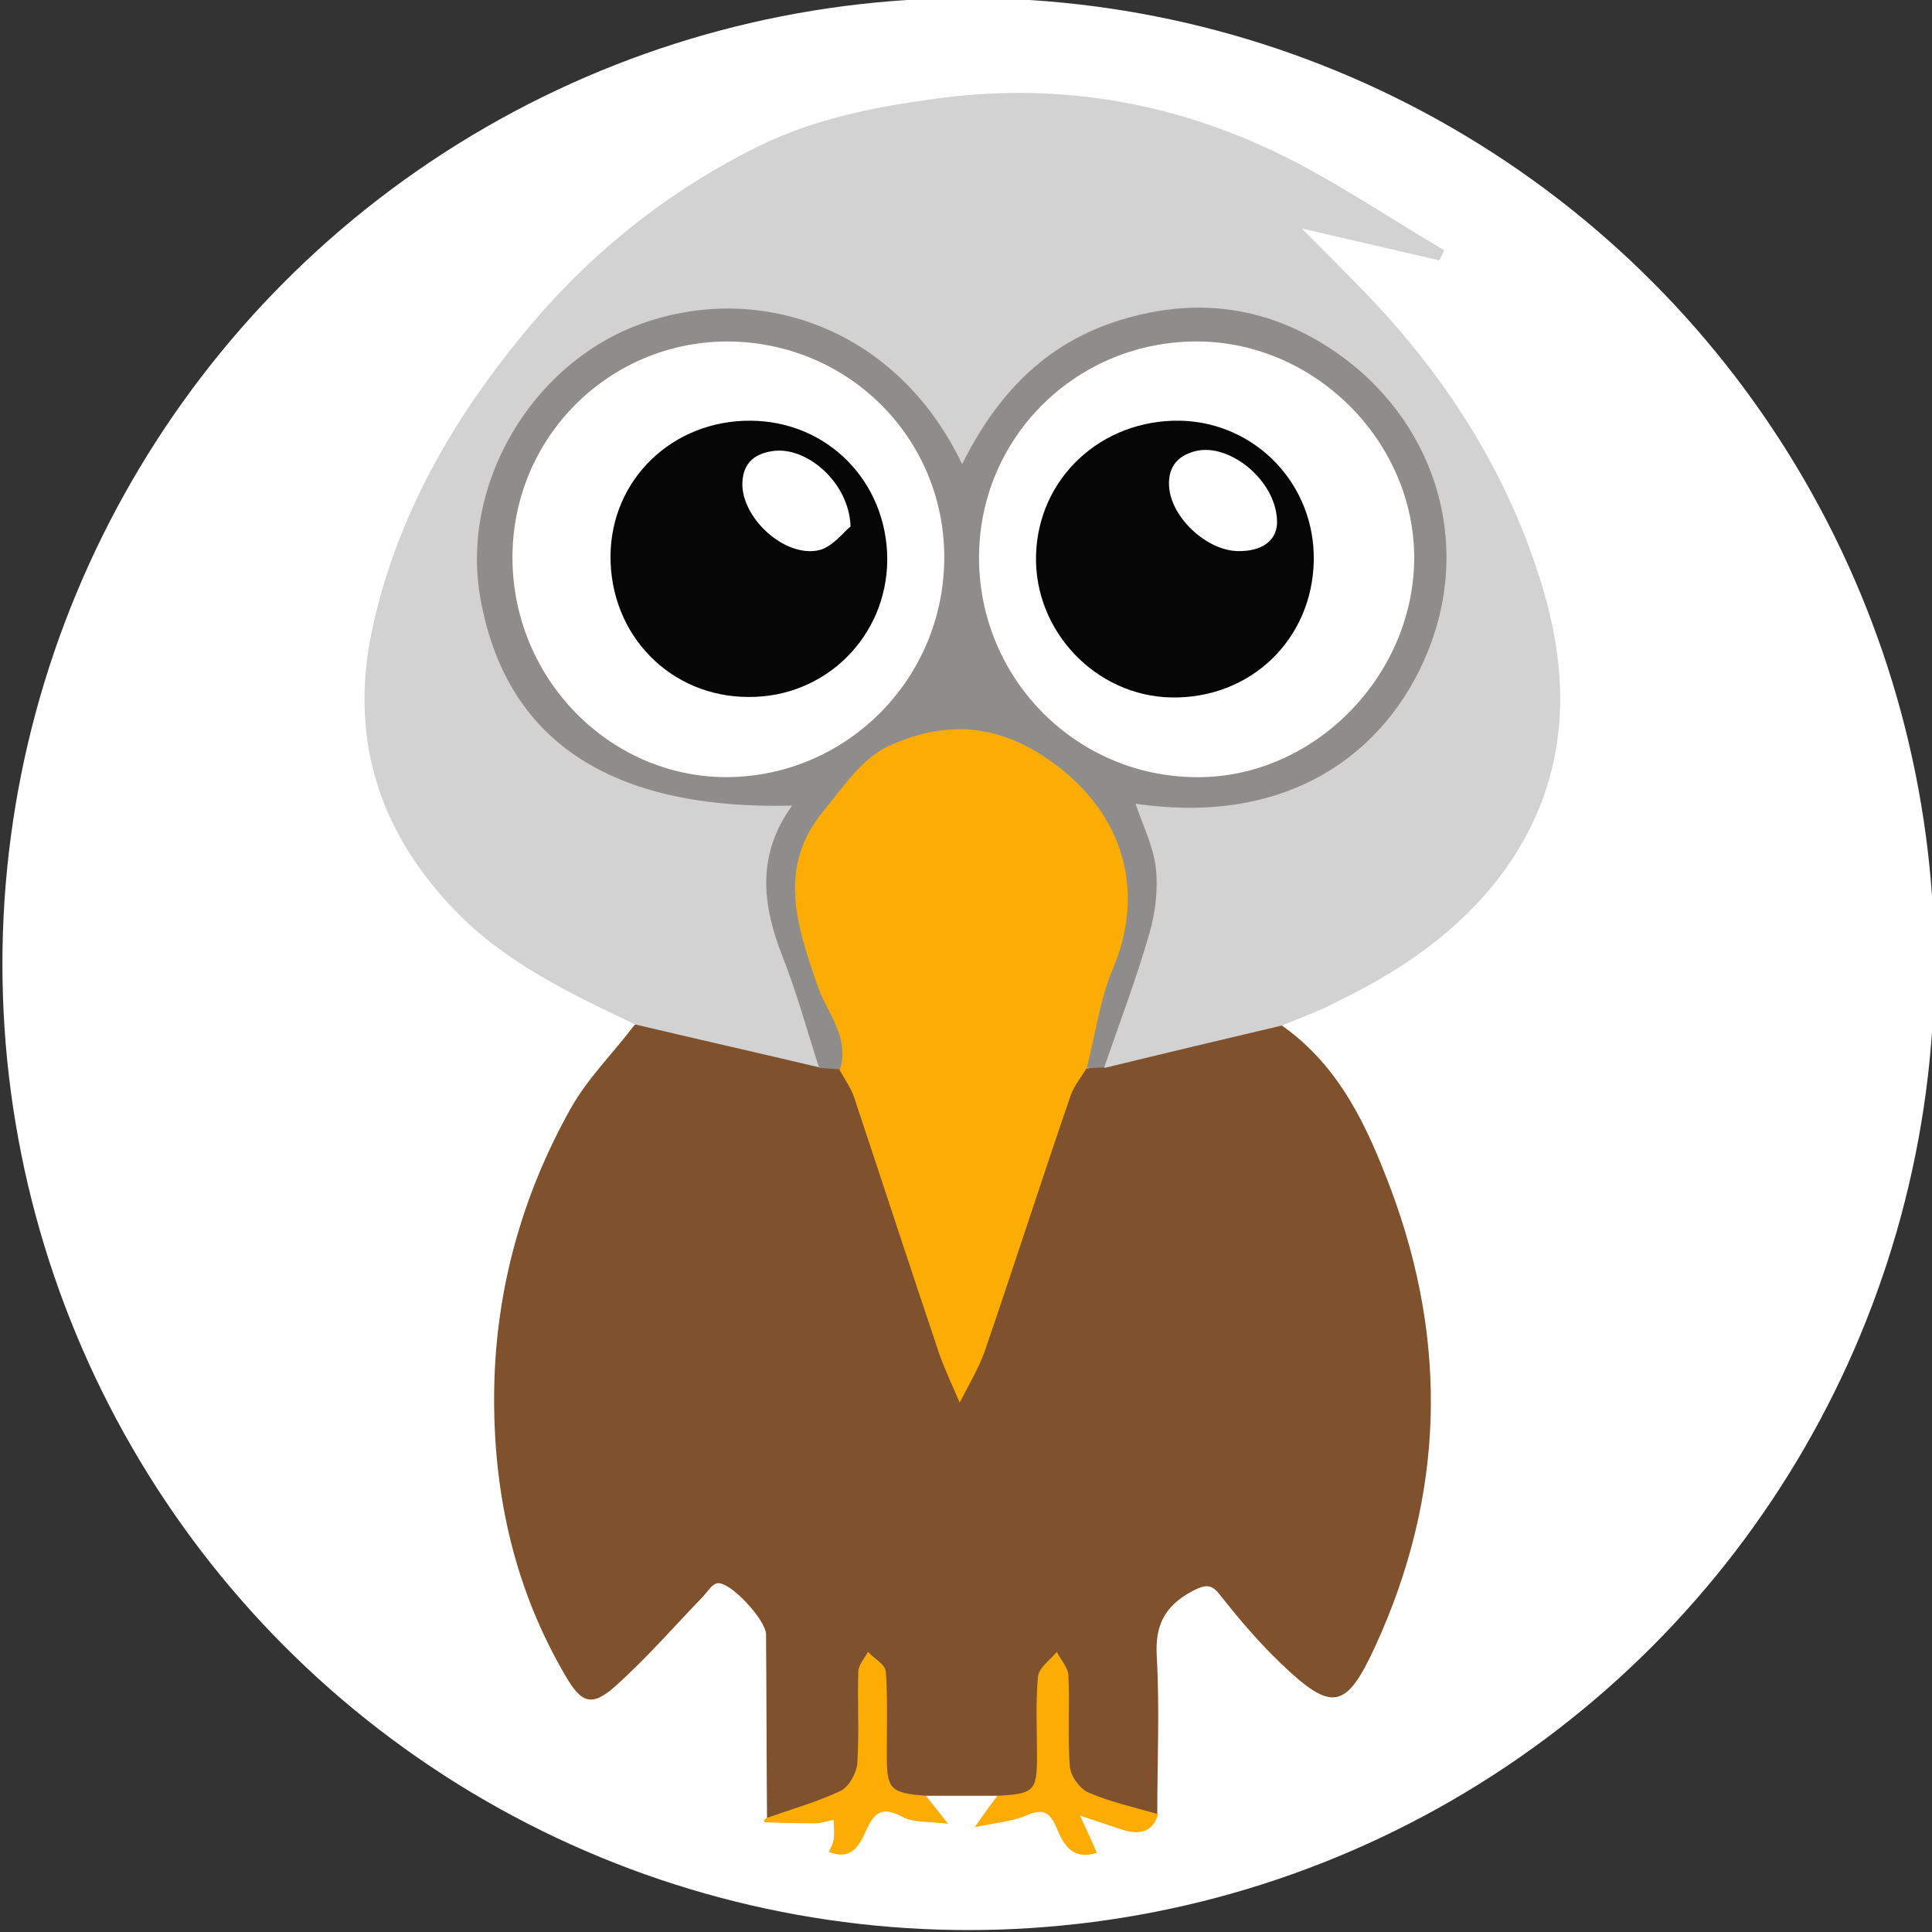<?xml version="1.0" encoding="utf-8"?>
<!-- Generator: Adobe Illustrator 22.1.0, SVG Export Plug-In . SVG Version: 6.00 Build 0)  -->
<svg version="1.1" id="Layer_1" xmlns="http://www.w3.org/2000/svg" xmlns:xlink="http://www.w3.org/1999/xlink" x="0px" y="0px"
	 width="400px" height="400px" viewBox="0 0 400 400" style="enable-background:new 0 0 400 400;" xml:space="preserve">
<rect x="0" y="0" width="400" height="400" fill="#333333" stroke="none"/>
<style type="text/css">
	.st0{fill:#FFFFFF;}
	.st1{fill:#7F512C;}
	.st2{fill:#D2D2D2;}
	.st3{fill:#FCAC03;}
	.st4{fill:#8E8D8C;}
	.st5{fill:#FEFEFE;}
	.st6{fill:#060606;}
</style>
<circle class="st0" cx="200.5" cy="199.6" r="200"/>
<g>
	<path class="st1" d="M206.5,371.8c-4.9,0-9.9,0-14.8,0c-5.8,1.3-8.9-0.6-9.5-6.1c-0.5-4.7-0.1-9.5-0.2-14.2
		c-0.1-2.1,0.5-4.3-1.7-6.5c-1.6,5.1-0.7,10-0.8,14.8c-0.2,10.9-1,12.2-11.8,15c-2.9,0.8-5.5,3.4-8.9,1.6c-0.1-12.7-0.1-25.3-0.2-38
		c0-3-7.5-11.1-10.1-10.6c-1.1,0.2-2,1.7-2.9,2.7c-6,6.2-11.7,12.8-18.2,18.6c-4.8,4.3-7,3.6-10.3-2.1c-10.4-17.7-14.8-37-14.8-57.3
		c0-21.4,5.4-41.5,15.8-60.1c3.5-6.3,8.8-11.5,13.2-17.3c2-1.8,4.1-0.9,6.1-0.2c10,3.6,20.3,5.7,30.8,7.2c2.2,0.9,4.5,1.3,6.8,2
		c2.4,2,3.1,5,4,7.8c5.8,17.5,11.6,35,17.5,52.4c0.6,1.7,0.9,3.4,2.3,5.2c2-1.9,2.6-4.4,3.4-6.7c5.7-17.3,11.7-34.5,17.3-51.8
		c0.9-2.7,1.2-6,4.7-7.1c2.2,0.5,3.6-1.3,5.5-1.7c9.9-1.3,19.6-3.5,29.1-6.7c2.1-0.7,4.4-2.1,6.7-0.3c11.9,8.4,17.6,20.9,22.5,33.9
		c11.9,31.9,11,63.4-3.2,94.4c-6.1,13.3-9,13.9-19.7,3.6c-4.4-4.2-8.4-8.9-12.2-13.7c-1.9-2.5-2.9-2.8-6-1.2
		c-5.8,3.1-7.8,7.1-7.4,13.6c0.6,10.8,0.1,21.7,0.1,32.6c-6.8,1.8-12.2-1.8-17.7-4.7c-2-1.1-1.9-3.8-2-6c-0.2-4.7,0-9.5-0.1-14.3
		c-0.1-2,0.5-4.3-1.7-5.9c-2.5,1.6-1.9,3.9-2,6c-0.2,4.9,0.2,9.9-0.2,14.8C215.7,371.6,213,373.3,206.5,371.8z"/>
	<path class="st2" d="M265.5,212.3c-12.3,2.9-24.5,5.8-36.8,8.8c-1.3-1.7-0.5-3.4,0.1-5.1c2.7-7.2,4.6-14.8,7.5-21.9
		c2.9-7,2.5-13.8-0.3-20.8c-3.3-8.1-3.1-8.5,5.4-7.9c13.5,1,25.8-1.6,36.9-10.1c25.9-19.8,25.9-60.3-0.3-79.7
		c-18.8-13.9-43.9-13.6-62.2,0.9c-5.2,4.1-8.9,9.5-12.3,15.1c-3.7,6.1-5.1,6.2-8.6-0.3c-7.9-14.4-20.2-22.4-36.1-25.4
		c-27.5-5.2-55.4,16-57.9,43.9c-2.2,24.8,11.2,45.5,34.4,53.6c7.5,2.6,15.3,1.8,23,1.8c6.5,0.1,7.1,0.6,4.4,6.8
		c-3,6.9-2.9,13.7-0.6,20.8c2.3,7.2,5,14.2,7.2,21.4c0.7,2.2,2,4.4,0.4,6.8c-12.7-3-25.5-5.9-38.2-8.9
		c-13.4-6.4-26.8-12.7-37.3-23.6c-16.2-16.8-22.1-36.5-16.9-59.3c5.1-22.6,16.3-42.1,30.9-59.9c13.6-16.6,29.9-29.7,49.2-39.2
		c11.4-5.5,23.4-7.9,35.8-9.6c24.8-3.5,48.5,0.3,70.9,11c12.1,5.8,23.3,13.5,34.9,20.3c-0.3,0.7-0.6,1.4-1,2.1
		c-9-2.1-18.1-4.2-28.5-6.6c4.6,4.6,8.2,8.2,11.8,11.9c17.3,17.6,30.5,37.8,37.8,61.5c6.6,21.3,5.5,41.8-8.2,60.3
		c-8.7,11.6-20.4,19.7-33.3,26C273.6,209.2,269.5,210.6,265.5,212.3z"/>
	<path class="st3" d="M206.5,371.8c7.6-0.4,8.2-1,8.2-8.2c0-5.5-0.3-11.1,0.2-16.5c0.2-1.8,2.5-3.4,3.9-5.1c0.8,1.6,2.3,3.2,2.4,4.8
		c0.3,6.3-0.2,12.6,0.3,18.9c0.1,1.9,2,4.6,3.8,5.4c4.6,2,9.6,3.1,14.5,4.5c-1.1,3.4-3.4,4.5-7.5,3.2c-2.5-0.8-5-1.7-8.7-2.9
		c1.5,3.2,2.5,5.4,3.5,7.7c-5.3,1.7-7.1-2.1-8.4-5.3c-1.5-3.4-3-3.8-6.3-2.4c-2.7,1.2-5.8,1.4-10.6,2.4
		C204.1,375,205.3,373.4,206.5,371.8z"/>
	<path class="st3" d="M158.7,376.4c5.1-1.8,10.4-3.3,15.3-5.6c1.7-0.8,3.3-3.6,3.5-5.7c0.4-6.3,0-12.7,0.2-19c0-1.4,1.3-2.7,2-4.1
		c1.3,1.4,3.6,2.6,3.7,4.1c0.4,5.7,0.2,11.5,0.2,17.2c0,7.2,0.7,7.9,8.1,8.5c1.2,1.5,2.4,3,4.6,5.8c-4-0.5-7.1-0.2-9.4-1.4
		c-4.1-2.2-5.8-1.2-7.6,2.8c-1.2,2.8-3,6.4-7.7,4.4c0.4-0.9,0.9-1.7,1-2.6c0.2-1.3,0-2.7,0-4c-1.3,0.2-2.5,0.7-3.8,0.7
		c-3.5,0-7-0.1-10.5-0.2c0,0-0.1-0.3-0.1-0.5C158.4,376.6,158.6,376.5,158.7,376.4z"/>
	<path class="st3" d="M225,221.1c-1.2,2-2.7,3.8-3.4,5.9c-6,17.5-11.7,35.2-17.7,52.7c-1.3,3.7-3.4,7.1-5.2,10.7
		c-1.4-3.3-3-6.6-4.2-10c-6-17.8-11.8-35.6-17.7-53.3c-0.7-2-2-3.8-3-5.6c-2.4-7.9-5.4-15.6-8.4-23.4c-4.7-12.5-2.8-23.4,5.5-33.7
		c8.1-10,17.8-15.5,31.2-14.6c8.7,0.6,14.8,5.5,20.7,10.5c13.2,11,16,26.5,8.6,42.2c-2.2,4.7-3.9,9.5-4.6,14.6
		C226.6,218.6,226.6,220.2,225,221.1z"/>
	<path class="st4" d="M225,221.1c1.8-6.9,2.7-14.1,5.4-20.5c6.4-15,3.3-31.7-13.1-43.2c-11.4-8-22.3-8-33.4-2.9
		c-5.4,2.5-9.4,8.5-13.4,13.4c-9.7,11.7-5.5,23.8-1.2,36.3c1.9,5.5,6.7,10.5,4.6,17.2c-1.4-0.1-2.9-0.2-4.3-0.3
		c-2.5-7.7-4.6-15.5-7.6-23.1c-4.2-10.7-5.4-21,2-31.2c-37.7,0.9-59.2-13.5-64.5-42.7c-4.3-23.5,10.3-48.3,32.3-56.7
		c24.5-9.4,53.7,0,67.4,28.7c7-14.1,16.8-24.6,31.7-29.5c15-4.9,29.3-3.7,42.7,4.4c22,13.3,31.3,38.6,22.7,62.1
		c-7.4,20.3-27,38.3-61.2,33.3c1.5,4.5,3.7,8.8,4.2,13.3c0.5,4.5-0.1,9.4-1.4,13.8c-2.7,9.3-6.1,18.3-9.3,27.5
		C227.4,221.1,226.2,221.1,225,221.1z"/>
	<path class="st5" d="M202.7,114.9c0.3-24.8,20.6-44.5,45.6-44.2c24.2,0.3,44.6,20.9,44.5,45c-0.2,24.7-21.3,45.7-45.6,45.2
		C222.2,160.5,202.4,139.9,202.7,114.9z"/>
	<path class="st5" d="M106.1,115.6c-0.1-24.7,19.6-44.7,44.2-44.9c25-0.1,45.1,19.7,45.2,44.5c0.1,25.1-20,45.5-44.9,45.7
		C126.3,161,106.2,140.6,106.1,115.6z"/>
	<path class="st6" d="M272,116.1c-0.3,16.3-13.1,28.6-29.5,28.3c-15.6-0.3-28.4-13.7-28-29.4c0.4-16,13.5-28.2,29.9-27.9
		C260.1,87.5,272.3,100.4,272,116.1z"/>
	<path class="st6" d="M155.4,87.1c16,0.1,28.3,12.7,28.3,28.8c-0.1,15.9-12.8,28.5-28.7,28.4c-16.2,0-28.7-12.8-28.6-29.2
		C126.5,99.3,139.2,87,155.4,87.1z"/>
	<path class="st5" d="M264.4,108.4c-0.2,3.7-3.3,5.7-7.8,5.7c-6.4,0.1-13.7-6.5-14.5-12.8c-0.5-4.2,1.4-6.9,5.4-7.9
		C254.6,91.6,264.6,99.7,264.4,108.4z"/>
	<path class="st5" d="M176.1,109c-1.5,1.2-3.7,4.2-6.5,4.9c-6.9,1.6-15.6-6.2-15.9-13.3c-0.1-4.3,2.1-6.6,6.2-7.2
		C166.9,92.3,175.8,99.8,176.1,109z"/>
</g>
</svg>
